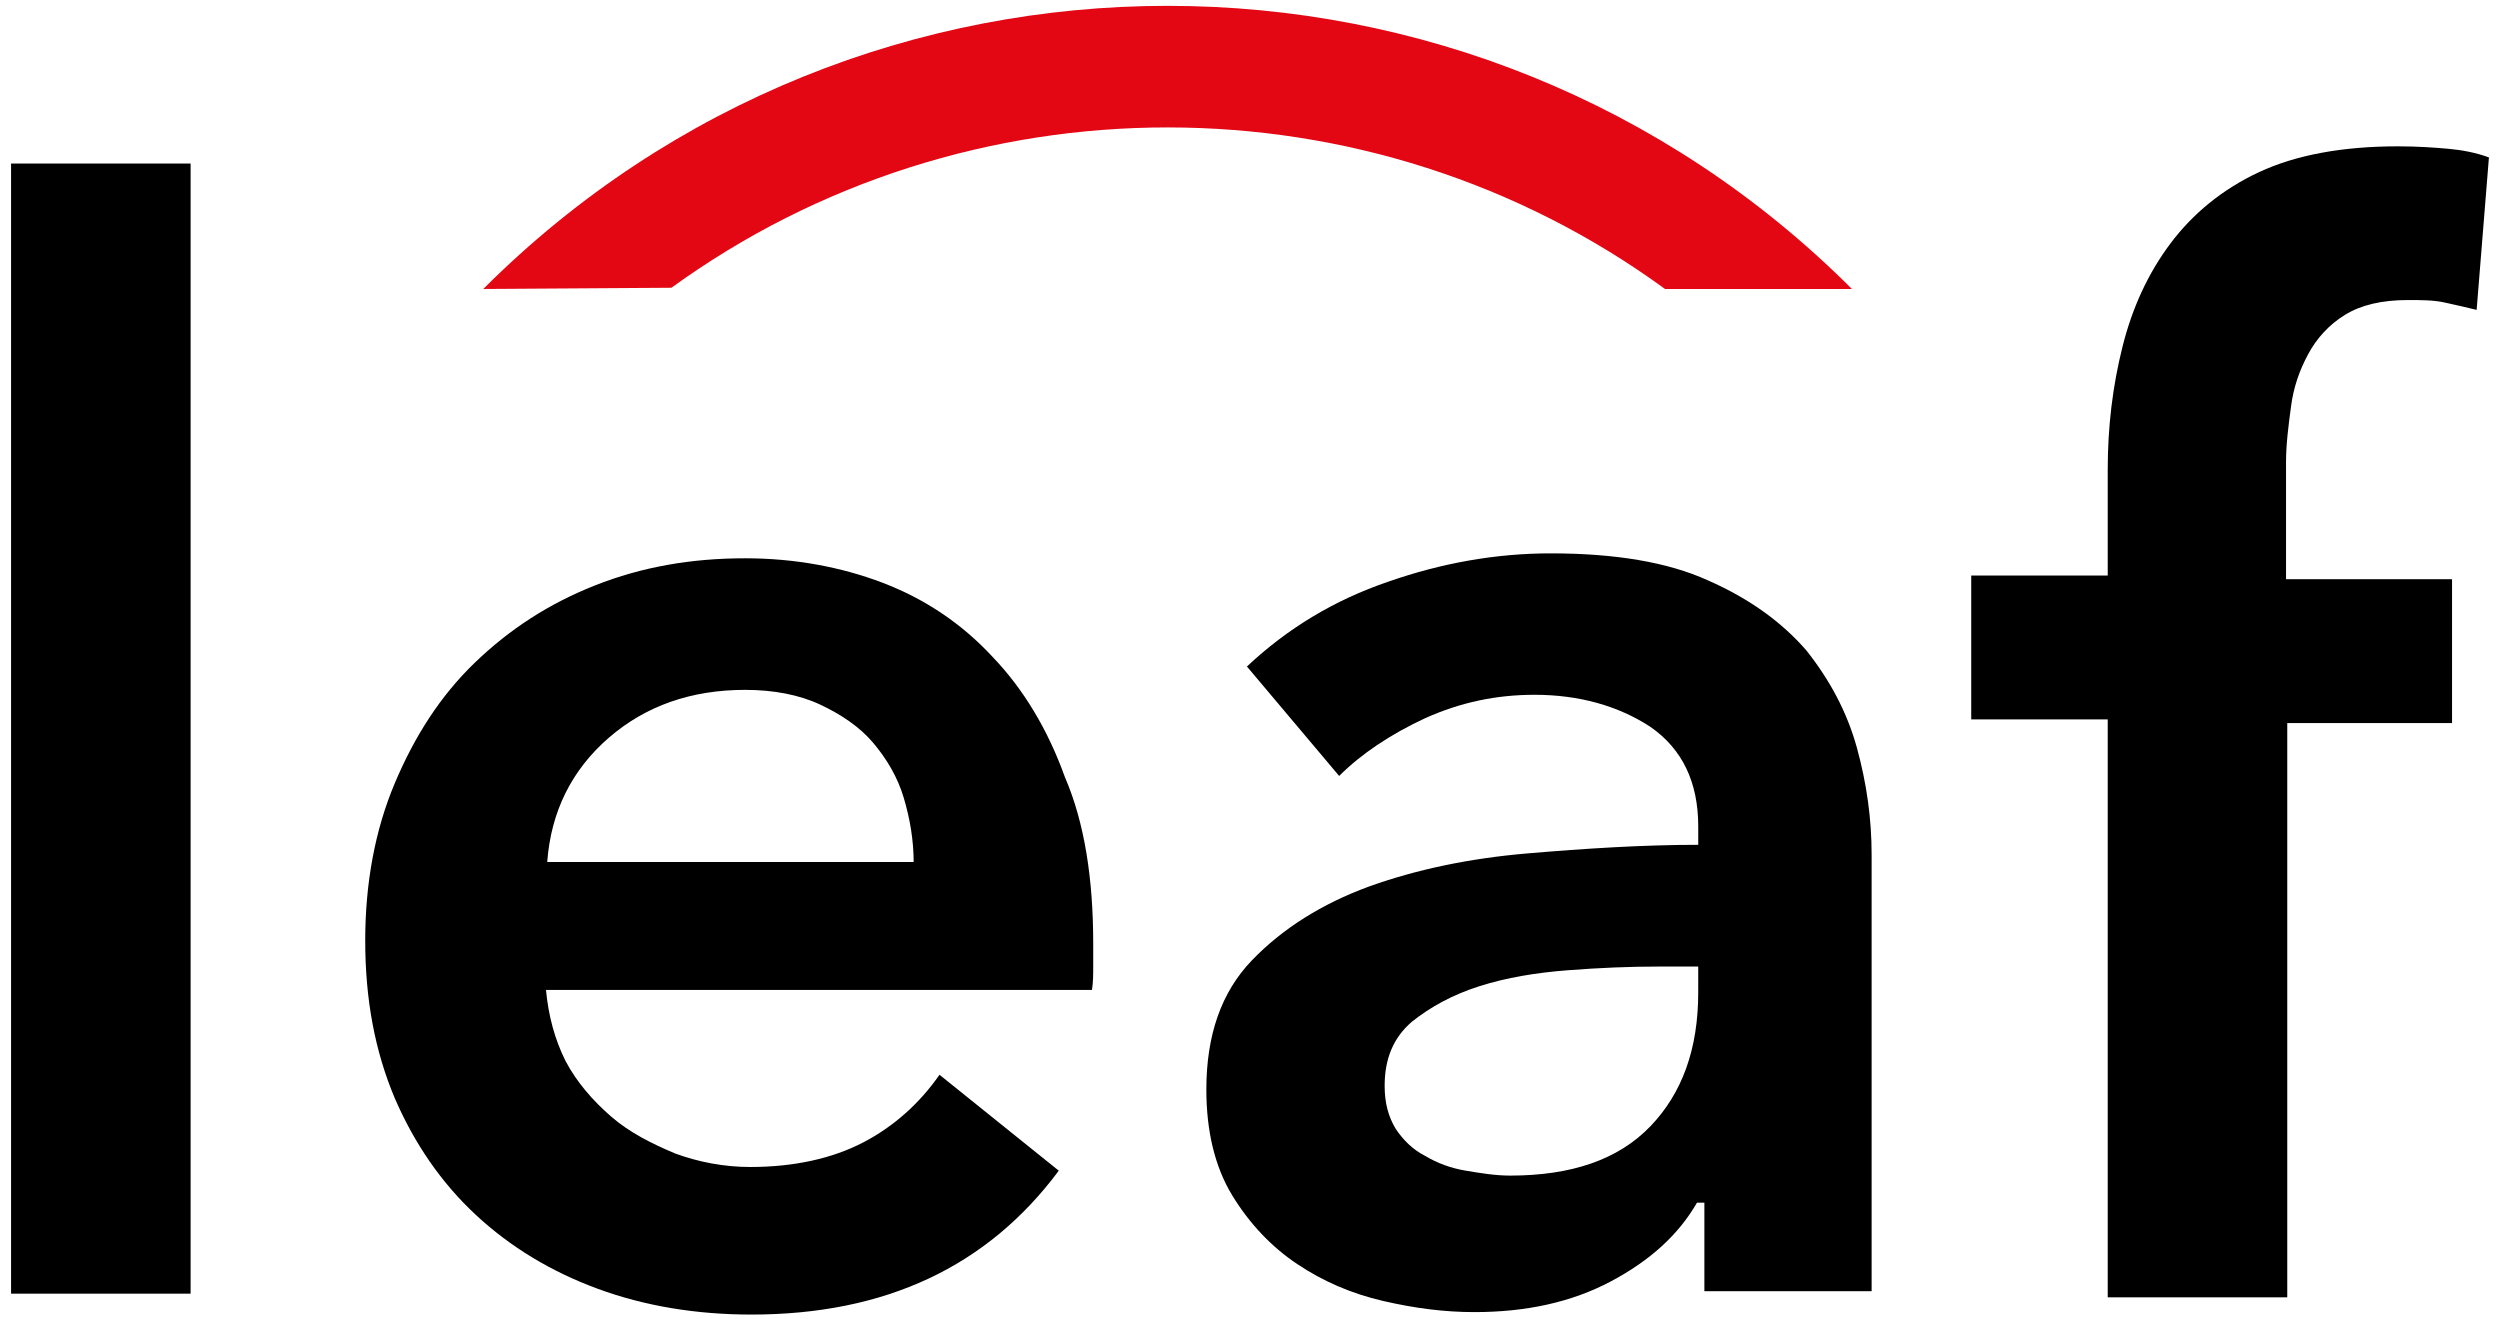 <?xml version="1.0" encoding="utf-8"?>
<!-- Generator: Adobe Illustrator 19.0.0, SVG Export Plug-In . SVG Version: 6.00 Build 0)  -->
<svg version="1.1" id="Calque_1" xmlns="http://www.w3.org/2000/svg" xmlns:xlink="http://www.w3.org/1999/xlink" x="0px" y="0px"
	 viewBox="0 0 203.3 107.3" style="enable-background:new 0 0 203.3 107.3;" xml:space="preserve">
<style type="text/css">
	.st0{fill:#000000;}
	.st1{fill:#E30613;}
</style>
<g>
	<path class="st0" d="M0.9,13.3h14.6v91.9H0.9V13.3z"/>
	<path class="st0" d="M88.9,76.7c0,0.6,0,1.3,0,1.9c0,0.6,0,1.3-0.1,1.9H44.4c0.2,2.1,0.7,4,1.6,5.8c0.9,1.7,2.2,3.2,3.7,4.5
		c1.5,1.3,3.3,2.2,5.2,3c1.9,0.7,4,1.1,6.1,1.1c3.6,0,6.7-0.7,9.2-2c2.5-1.3,4.6-3.2,6.2-5.5l9.7,7.8c-5.8,7.8-14.1,11.7-25,11.7
		c-4.5,0-8.7-0.7-12.5-2.1c-3.8-1.4-7.1-3.4-9.9-6c-2.8-2.6-5-5.8-6.6-9.5c-1.6-3.8-2.4-8-2.4-12.8c0-4.7,0.8-9,2.4-12.8
		c1.6-3.8,3.7-7.1,6.5-9.8c2.8-2.7,6-4.8,9.8-6.3c3.8-1.5,7.8-2.2,12.2-2.2c4,0,7.8,0.7,11.2,2c3.4,1.3,6.4,3.3,8.9,6
		c2.5,2.6,4.5,5.9,5.9,9.8C88.2,66.9,88.9,71.5,88.9,76.7z M74.3,70.2c0-1.9-0.3-3.6-0.8-5.3c-0.5-1.7-1.4-3.2-2.5-4.5
		c-1.1-1.3-2.6-2.3-4.3-3.1c-1.7-0.8-3.8-1.2-6.1-1.2c-4.4,0-8.1,1.3-11.1,3.9c-3,2.6-4.7,6-5,10.1H74.3z"/>
	<path class="st0" d="M138.4,97.8h-0.4c-1.5,2.6-3.8,4.7-7,6.4c-3.2,1.7-6.9,2.5-11.1,2.5c-2.4,0-4.8-0.3-7.4-0.9
		c-2.6-0.6-4.9-1.6-7-3c-2.1-1.4-3.9-3.3-5.3-5.6c-1.4-2.3-2.1-5.2-2.1-8.6c0-4.4,1.2-7.9,3.7-10.5c2.5-2.6,5.7-4.6,9.5-6
		c3.9-1.4,8.2-2.3,12.9-2.7c4.7-0.4,9.4-0.7,13.9-0.7v-1.5c0-3.6-1.3-6.3-3.9-8.1c-2.6-1.7-5.8-2.6-9.4-2.6c-3.1,0-6,0.6-8.9,1.9
		c-2.8,1.3-5.2,2.9-7,4.7l-7.5-8.9c3.3-3.1,7.1-5.4,11.5-6.9c4.3-1.5,8.7-2.3,13.2-2.3c5.2,0,9.5,0.7,12.8,2.2c3.4,1.5,6,3.4,8,5.7
		c1.9,2.4,3.3,5,4.1,7.9c0.8,2.9,1.2,5.8,1.2,8.7v35.5h-13.6V97.8z M138.2,78.6h-3.3c-2.4,0-4.8,0.1-7.4,0.3c-2.6,0.2-5,0.6-7.2,1.3
		c-2.2,0.7-4,1.7-5.5,2.9c-1.5,1.3-2.2,3-2.2,5.2c0,1.4,0.3,2.5,0.9,3.5c0.6,0.9,1.4,1.7,2.4,2.2c1,0.6,2.1,1,3.3,1.2
		c1.2,0.2,2.4,0.4,3.6,0.4c5,0,8.8-1.3,11.4-4c2.6-2.7,3.9-6.3,3.9-10.9V78.6z"/>
	<path class="st0" d="M171.4,58.5h-11.1V46.8h11.1v-8.6c0-3.5,0.4-6.8,1.2-10c0.8-3.2,2.1-6,3.9-8.4c1.8-2.4,4.2-4.4,7.2-5.8
		c3-1.4,6.8-2.1,11.3-2.1c1.6,0,3,0.1,4.1,0.2s2.2,0.3,3.3,0.7l-1,12.4c-0.8-0.2-1.7-0.4-2.6-0.6c-0.9-0.2-1.9-0.2-3-0.2
		c-2.1,0-3.8,0.4-5.1,1.2c-1.3,0.8-2.3,1.9-3,3.2c-0.7,1.3-1.2,2.7-1.4,4.3c-0.2,1.5-0.4,3-0.4,4.5v9.5h13.5v11.7H186v46.7h-14.6
		V58.5z"/>
</g>
<path class="st1" d="M135.4,23.5C111.4,6,78.6,6,54.6,23.4l-15.3,0.1c30.7-30.7,80.6-30.7,111.3,0L135.4,23.5z"/>
</svg>
